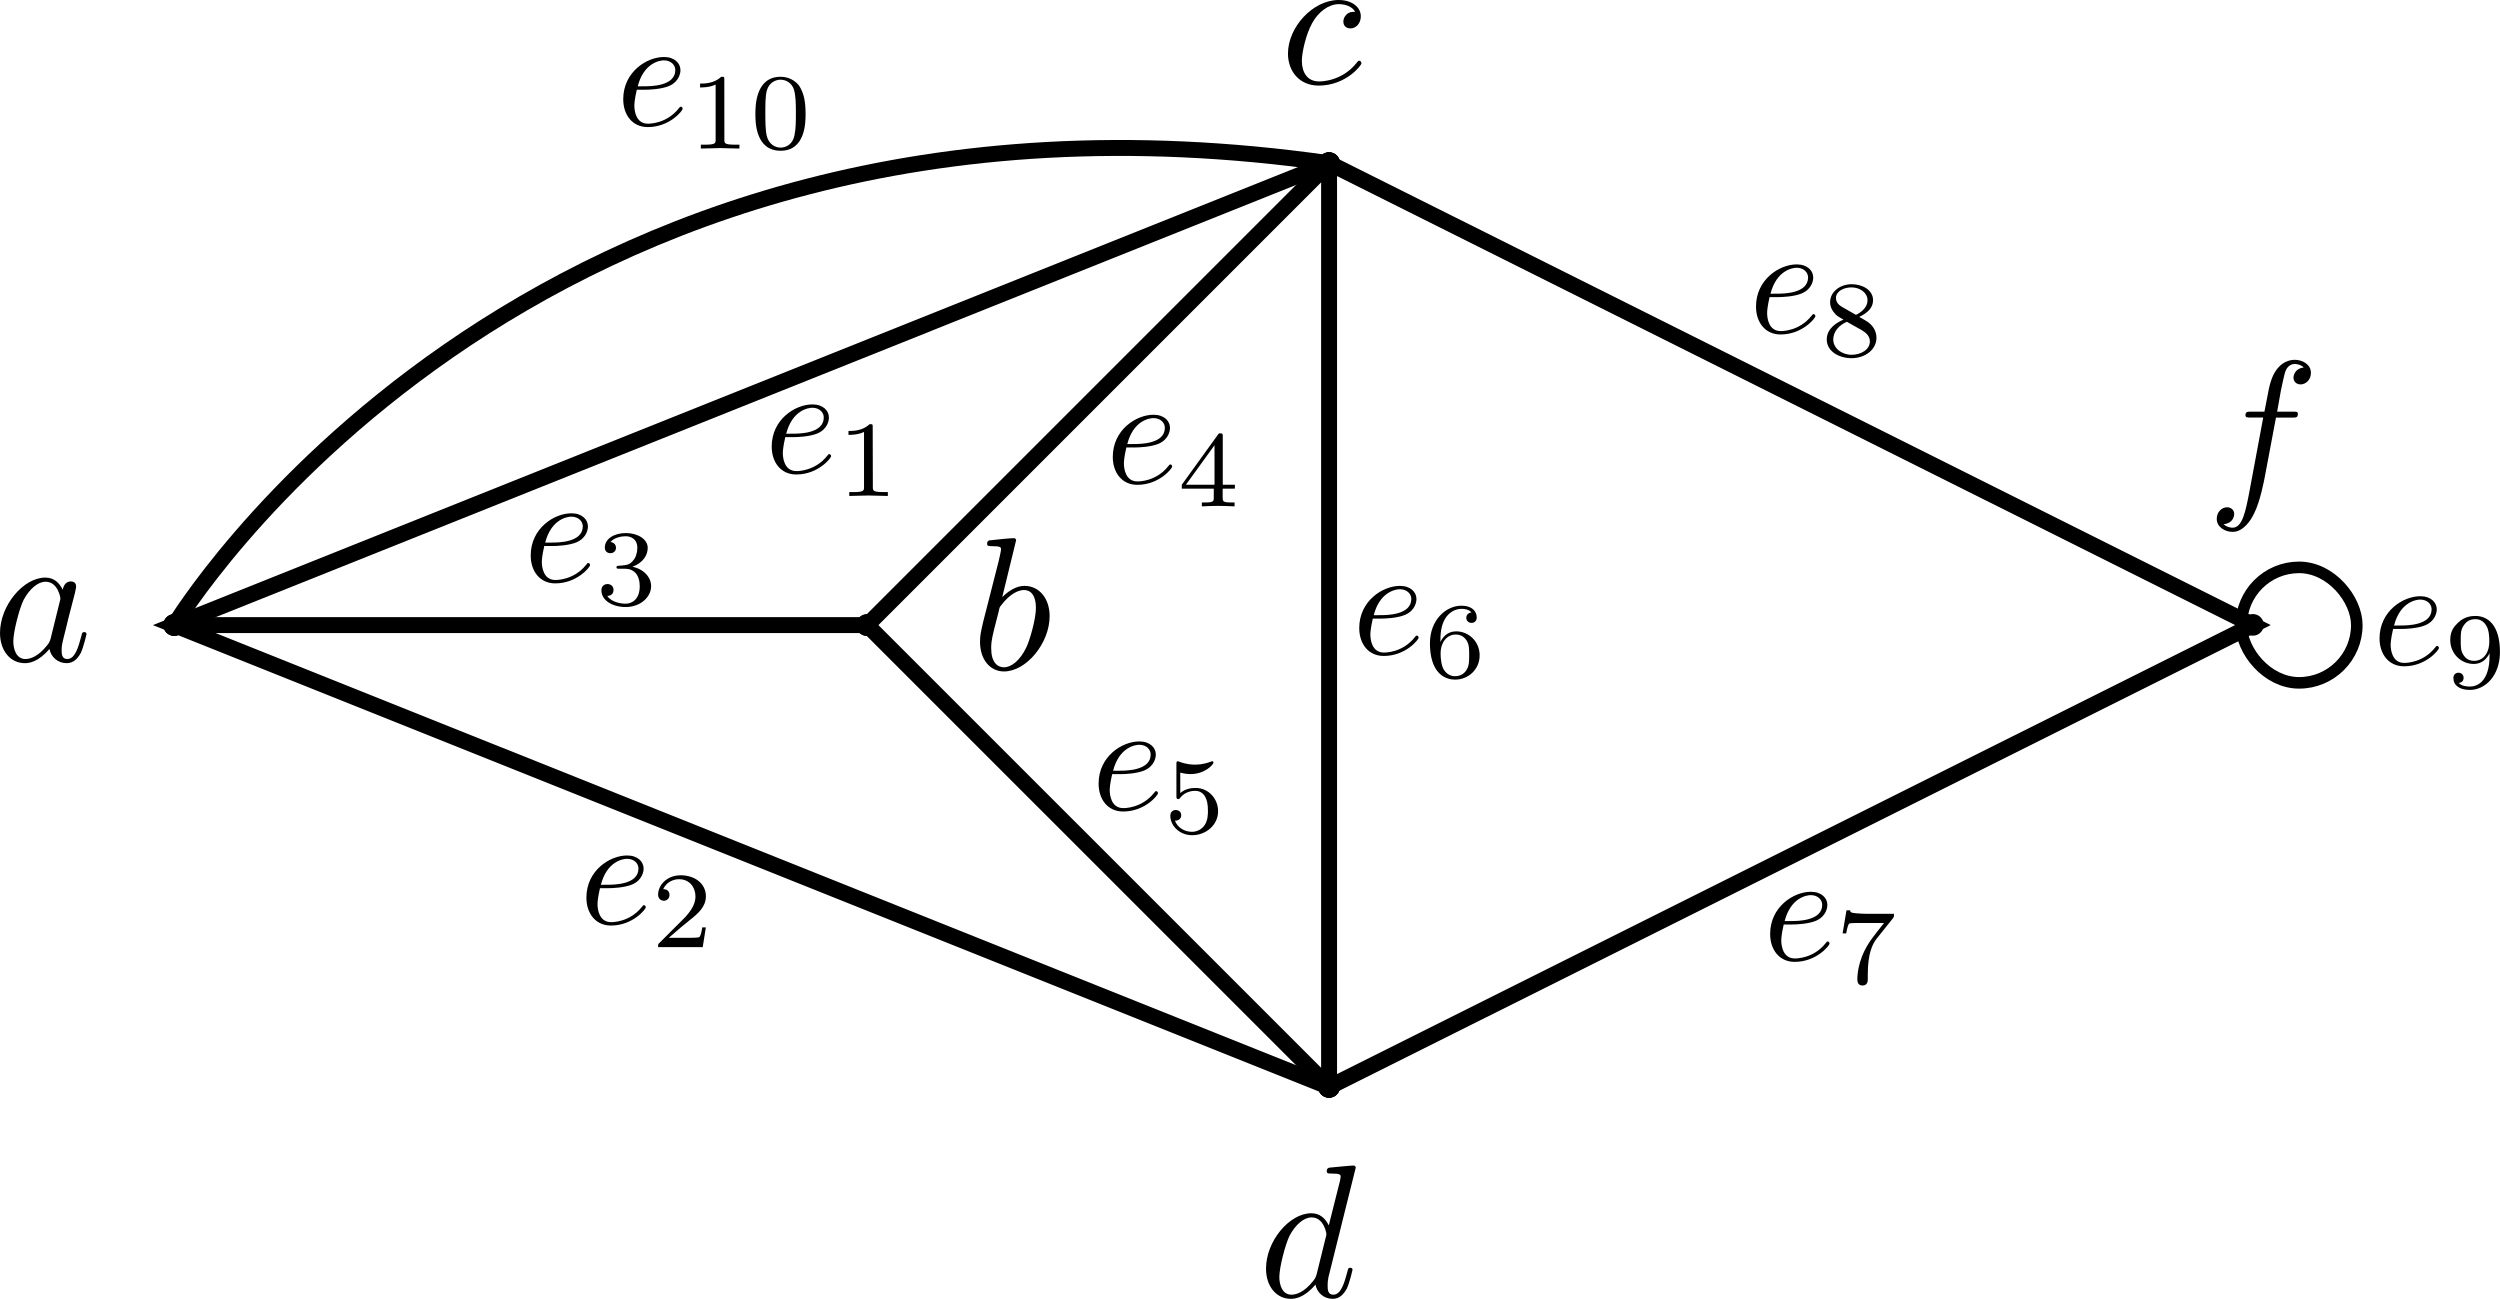 <?xml version="1.0" encoding="UTF-8" standalone="no"?>
<!-- Created with Inkscape (http://www.inkscape.org/) -->

<svg
   width="57.282mm"
   height="29.76mm"
   viewBox="0 0 57.282 29.76"
   version="1.1"
   id="svg5"
   xmlns="http://www.w3.org/2000/svg"
   xmlns:svg="http://www.w3.org/2000/svg">
  <defs
     id="defs2">
    <marker
       style="overflow:visible"
       id="DotM"
       refX="0"
       refY="0"
       orient="auto">
      <path
         transform="matrix(0.4,0,0,0.4,2.96,0.4)"
         style="fill:context-stroke;fill-rule:evenodd;stroke:context-stroke;stroke-width:1pt"
         d="m -2.5,-1 c 0,2.76 -2.24,5 -5,5 -2.76,0 -5,-2.24 -5,-5 0,-2.76 2.24,-5 5,-5 2.76,0 5,2.24 5,5 z"
         id="path1034" />
    </marker>
    <defs
       id="id-aa8057c7-4330-4661-9127-b607e5d2298f">
      <g
         id="id-7ad33e4f-3d59-4752-a313-a0c9fea89591">
        <symbol
           overflow="visible"
           id="id-4b79ed13-3e8d-4421-98a9-4bda0d7c1780">
          <path
             style="stroke:none;stroke-width:0"
             d=""
             id="id-7615b545-24dc-49f3-bfce-8024ce077c24" />
        </symbol>
        <symbol
           overflow="visible"
           id="id-534cdf55-4080-4842-bb84-ad5d126ca5c1">
          <path
             style="stroke:none;stroke-width:0"
             d="M 3.719,-3.766 C 3.531,-4.141 3.25,-4.406 2.797,-4.406 c -1.156,0 -2.391,1.469 -2.391,2.922 0,0.938 0.547,1.594 1.312,1.594 0.203,0 0.703,-0.047 1.297,-0.75 0.078,0.422 0.438,0.75 0.906,0.75 0.359,0 0.578,-0.234 0.75,-0.547 0.156,-0.359 0.297,-0.969 0.297,-0.984 0,-0.109 -0.094,-0.109 -0.125,-0.109 -0.094,0 -0.109,0.047 -0.141,0.188 -0.172,0.641 -0.344,1.234 -0.75,1.234 -0.281,0 -0.297,-0.266 -0.297,-0.453 0,-0.219 0.016,-0.312 0.125,-0.75 C 3.891,-1.719 3.906,-1.828 4,-2.203 L 4.359,-3.594 c 0.062,-0.281 0.062,-0.297 0.062,-0.344 0,-0.172 -0.109,-0.266 -0.281,-0.266 -0.25,0 -0.391,0.219 -0.422,0.438 z M 3.078,-1.188 C 3.016,-1 3.016,-0.984 2.875,-0.812 2.438,-0.266 2.031,-0.109 1.75,-0.109 c -0.5,0 -0.641,-0.547 -0.641,-0.938 0,-0.5 0.312,-1.719 0.547,-2.188 0.312,-0.578 0.75,-0.953 1.156,-0.953 0.641,0 0.781,0.812 0.781,0.875 0,0.062 -0.016,0.125 -0.031,0.172 z m 0,0"
             id="id-a9529ef9-3b14-4e77-9bfd-dae81c8358b8" />
        </symbol>
        <symbol
           overflow="visible"
           id="id-c7731be3-6a83-4fc8-82d7-5a70519f5f1c">
          <path
             style="stroke:none;stroke-width:0"
             d="m 2.375,-6.812 c 0,0 0,-0.109 -0.125,-0.109 -0.219,0 -0.953,0.078 -1.219,0.109 -0.078,0 -0.188,0.016 -0.188,0.188 0,0.125 0.094,0.125 0.25,0.125 0.469,0 0.484,0.062 0.484,0.172 0,0.062 -0.078,0.406 -0.125,0.609 l -0.828,3.25 c -0.109,0.5 -0.156,0.672 -0.156,1.016 0,0.938 0.531,1.562 1.266,1.562 1.172,0 2.406,-1.484 2.406,-2.922 0,-0.906 -0.531,-1.594 -1.328,-1.594 -0.453,0 -0.875,0.297 -1.172,0.594 z M 1.453,-3.047 C 1.5,-3.266 1.5,-3.281 1.594,-3.391 2.078,-4.031 2.531,-4.188 2.797,-4.188 c 0.359,0 0.625,0.297 0.625,0.938 0,0.594 -0.328,1.734 -0.516,2.109 -0.328,0.672 -0.781,1.031 -1.172,1.031 -0.344,0 -0.672,-0.266 -0.672,-1 0,-0.203 0,-0.391 0.156,-1.016 z m 0,0"
             id="id-167cef94-7042-4ede-8087-22b79e4fb2e5" />
        </symbol>
        <symbol
           overflow="visible"
           id="id-03b32b4d-169f-4a06-90ad-adebe8f97307">
          <path
             style="stroke:none;stroke-width:0"
             d="m 3.953,-3.781 c -0.172,0 -0.297,0 -0.438,0.125 -0.172,0.156 -0.188,0.328 -0.188,0.391 0,0.25 0.188,0.359 0.375,0.359 0.281,0 0.547,-0.25 0.547,-0.641 0,-0.484 -0.469,-0.859 -1.172,-0.859 -1.344,0 -2.672,1.422 -2.672,2.828 0,0.906 0.578,1.688 1.625,1.688 1.422,0 2.25,-1.062 2.25,-1.172 0,-0.062 -0.047,-0.141 -0.109,-0.141 -0.062,0 -0.078,0.031 -0.141,0.109 -0.781,0.984 -1.875,0.984 -1.984,0.984 -0.625,0 -0.906,-0.484 -0.906,-1.094 0,-0.406 0.203,-1.375 0.547,-1.984 0.312,-0.578 0.859,-1 1.406,-1 0.328,0 0.719,0.125 0.859,0.406 z m 0,0"
             id="id-7285c863-1e46-4bd4-8879-75bc9cc1f41a" />
        </symbol>
        <symbol
           overflow="visible"
           id="id-64597635-00b5-4da7-9c9b-272b1ce6976f">
          <path
             style="stroke:none;stroke-width:0"
             d="m 5.141,-6.812 c 0,0 0,-0.109 -0.125,-0.109 -0.156,0 -1.094,0.094 -1.266,0.109 -0.078,0.016 -0.141,0.062 -0.141,0.188 0,0.125 0.094,0.125 0.234,0.125 0.484,0 0.5,0.062 0.5,0.172 L 4.312,-6.125 3.719,-3.766 C 3.531,-4.141 3.25,-4.406 2.797,-4.406 c -1.156,0 -2.391,1.469 -2.391,2.922 0,0.938 0.547,1.594 1.312,1.594 0.203,0 0.703,-0.047 1.297,-0.75 0.078,0.422 0.438,0.75 0.906,0.75 0.359,0 0.578,-0.234 0.75,-0.547 0.156,-0.359 0.297,-0.969 0.297,-0.984 0,-0.109 -0.094,-0.109 -0.125,-0.109 -0.094,0 -0.109,0.047 -0.141,0.188 -0.172,0.641 -0.344,1.234 -0.75,1.234 -0.281,0 -0.297,-0.266 -0.297,-0.453 0,-0.25 0.016,-0.312 0.047,-0.484 z m -2.062,5.625 C 3.016,-1 3.016,-0.984 2.875,-0.812 2.438,-0.266 2.031,-0.109 1.75,-0.109 c -0.5,0 -0.641,-0.547 -0.641,-0.938 0,-0.5 0.312,-1.719 0.547,-2.188 0.312,-0.578 0.75,-0.953 1.156,-0.953 0.641,0 0.781,0.812 0.781,0.875 0,0.062 -0.016,0.125 -0.031,0.172 z m 0,0"
             id="id-c053eb80-690e-4c0d-ab97-5b1a6d18e138" />
        </symbol>
        <symbol
           overflow="visible"
           id="id-43c46dcb-4017-415a-bc52-fe09eec64dce">
          <path
             style="stroke:none;stroke-width:0"
             d="m 1.859,-2.297 c 0.297,0 1.031,-0.031 1.531,-0.234 0.703,-0.297 0.75,-0.891 0.75,-1.031 0,-0.438 -0.375,-0.844 -1.062,-0.844 -1.109,0 -2.625,0.969 -2.625,2.719 0,1.016 0.594,1.797 1.578,1.797 1.422,0 2.25,-1.062 2.25,-1.172 0,-0.062 -0.047,-0.141 -0.109,-0.141 -0.062,0 -0.078,0.031 -0.141,0.109 -0.781,0.984 -1.875,0.984 -1.984,0.984 -0.781,0 -0.875,-0.844 -0.875,-1.156 0,-0.125 0.016,-0.422 0.156,-1.031 z m -0.469,-0.219 C 1.781,-4.031 2.812,-4.188 3.078,-4.188 c 0.453,0 0.734,0.297 0.734,0.625 0,1.047 -1.594,1.047 -2.016,1.047 z m 0,0"
             id="id-b2574f58-7aa3-47f4-8683-3cf5faf41b28" />
        </symbol>
        <symbol
           overflow="visible"
           id="id-e7e100ce-7381-4814-a516-64d05bcd9bc2">
          <path
             style="stroke:none;stroke-width:0"
             d="m 3.656,-3.984 h 0.859 c 0.203,0 0.297,0 0.297,-0.203 0,-0.109 -0.094,-0.109 -0.266,-0.109 H 3.719 L 3.922,-5.438 c 0.047,-0.203 0.188,-0.906 0.25,-1.031 0.078,-0.188 0.25,-0.344 0.469,-0.344 0.031,0 0.297,0 0.484,0.188 -0.438,0.031 -0.547,0.391 -0.547,0.531 0,0.234 0.188,0.359 0.375,0.359 C 5.219,-5.734 5.5,-5.969 5.5,-6.344 c 0,-0.453 -0.453,-0.688 -0.859,-0.688 -0.344,0 -0.969,0.188 -1.266,1.172 -0.062,0.203 -0.094,0.312 -0.328,1.562 h -0.688 c -0.203,0 -0.312,0 -0.312,0.188 0,0.125 0.094,0.125 0.281,0.125 h 0.656 L 2.25,-0.047 c -0.188,0.969 -0.359,1.875 -0.875,1.875 -0.047,0 -0.281,0 -0.484,-0.188 C 1.359,1.609 1.453,1.25 1.453,1.109 1.453,0.875 1.266,0.75 1.078,0.75 0.812,0.75 0.531,0.984 0.531,1.359 c 0,0.438 0.438,0.688 0.844,0.688 0.547,0 0.953,-0.594 1.125,-0.969 0.328,-0.625 0.547,-1.828 0.562,-1.906 z m 0,0"
             id="id-03f91f8b-82cd-4eb2-b30d-4e69cc9e1f3a" />
        </symbol>
        <symbol
           overflow="visible"
           id="id-0d3f012b-f5eb-41dd-a0d2-b0615901fe53">
          <path
             style="stroke:none;stroke-width:0"
             d="M 4.688,-3.766 C 4.703,-3.812 4.719,-3.875 4.719,-3.938 c 0,-0.172 -0.109,-0.266 -0.281,-0.266 -0.094,0 -0.375,0.062 -0.406,0.422 -0.188,-0.359 -0.531,-0.625 -0.938,-0.625 -1.125,0 -2.359,1.391 -2.359,2.828 0,0.984 0.594,1.578 1.312,1.578 0.594,0 1.062,-0.469 1.156,-0.578 L 3.219,-0.562 C 3.016,0.312 2.891,0.734 2.891,0.75 2.844,0.844 2.516,1.828 1.453,1.828 1.266,1.828 0.938,1.812 0.656,1.719 0.953,1.641 1.062,1.375 1.062,1.203 c 0,-0.156 -0.109,-0.344 -0.375,-0.344 -0.219,0 -0.531,0.172 -0.531,0.578 0,0.406 0.359,0.609 1.312,0.609 1.25,0 1.969,-0.781 2.125,-1.375 z M 3.406,-1.281 C 3.344,-1.016 3.109,-0.766 2.891,-0.578 2.688,-0.406 2.375,-0.219 2.078,-0.219 c -0.5,0 -0.641,-0.516 -0.641,-0.922 0,-0.469 0.281,-1.656 0.562,-2.156 C 2.266,-3.781 2.688,-4.188 3.109,-4.188 c 0.656,0 0.797,0.812 0.797,0.859 0,0.047 -0.016,0.109 -0.031,0.141 z m 0,0"
             id="id-150ac0d7-7b7c-4a6d-a9c3-a6c0bd338653" />
        </symbol>
        <symbol
           overflow="visible"
           id="id-d52fbd20-a415-4967-87d0-59068dbc0a48">
          <path
             style="stroke:none;stroke-width:0"
             d=""
             id="id-c9b5c38b-c48c-4929-8aa9-3fcb33e0c47c" />
        </symbol>
        <symbol
           overflow="visible"
           id="id-05a38553-9aa7-46b1-9e56-59cd1ed75550">
          <path
             style="stroke:none;stroke-width:0"
             d="m 2.328,-4.438 c 0,-0.188 0,-0.188 -0.203,-0.188 -0.453,0.438 -1.078,0.438 -1.359,0.438 v 0.25 c 0.156,0 0.625,0 1,-0.188 v 3.547 c 0,0.234 0,0.328 -0.688,0.328 H 0.812 V 0 c 0.125,0 0.984,-0.031 1.234,-0.031 0.219,0 1.094,0.031 1.25,0.031 V -0.25 H 3.031 c -0.703,0 -0.703,-0.094 -0.703,-0.328 z m 0,0"
             id="id-6f87a8e1-fd4f-4e23-a610-bbdb81452874" />
        </symbol>
        <symbol
           overflow="visible"
           id="id-9b2f42f5-ae10-446e-bf0b-3290ffcdff9d">
          <path
             style="stroke:none;stroke-width:0"
             d="M 3.516,-1.266 H 3.281 c -0.016,0.156 -0.094,0.562 -0.188,0.625 C 3.047,-0.594 2.516,-0.594 2.406,-0.594 H 1.125 c 0.734,-0.641 0.984,-0.844 1.391,-1.172 0.516,-0.406 1,-0.844 1,-1.5 0,-0.844 -0.734,-1.359 -1.625,-1.359 -0.859,0 -1.453,0.609 -1.453,1.25 0,0.344 0.297,0.391 0.375,0.391 0.156,0 0.359,-0.125 0.359,-0.375 0,-0.125 -0.047,-0.375 -0.406,-0.375 C 0.984,-4.219 1.453,-4.375 1.781,-4.375 c 0.703,0 1.062,0.547 1.062,1.109 0,0.609 -0.438,1.078 -0.656,1.328 L 0.516,-0.266 C 0.438,-0.203 0.438,-0.188 0.438,0 h 2.875 z m 0,0"
             id="id-0d54217d-13b8-4af3-bf1a-22ee45eefbc3" />
        </symbol>
        <symbol
           overflow="visible"
           id="id-e3afd300-dde6-48bd-810a-ed9128340dc1">
          <path
             style="stroke:none;stroke-width:0"
             d="m 1.906,-2.328 c 0.547,0 0.938,0.375 0.938,1.125 0,0.859 -0.516,1.125 -0.906,1.125 -0.281,0 -0.906,-0.078 -1.188,-0.5 0.328,0 0.406,-0.234 0.406,-0.391 0,-0.219 -0.172,-0.375 -0.391,-0.375 -0.188,0 -0.391,0.125 -0.391,0.406 0,0.656 0.719,1.078 1.562,1.078 0.969,0 1.641,-0.656 1.641,-1.344 0,-0.547 -0.438,-1.094 -1.203,-1.25 0.719,-0.266 0.984,-0.781 0.984,-1.219 0,-0.547 -0.625,-0.953 -1.406,-0.953 -0.766,0 -1.359,0.375 -1.359,0.938 0,0.234 0.156,0.359 0.359,0.359 0.219,0 0.359,-0.156 0.359,-0.344 0,-0.203 -0.141,-0.359 -0.359,-0.375 0.25,-0.297 0.719,-0.375 0.984,-0.375 0.312,0 0.75,0.156 0.75,0.75 0,0.297 -0.094,0.625 -0.281,0.828 -0.219,0.266 -0.422,0.281 -0.766,0.312 -0.172,0.016 -0.188,0.016 -0.219,0.016 -0.016,0 -0.078,0.016 -0.078,0.094 0,0.094 0.062,0.094 0.188,0.094 z m 0,0"
             id="id-8d95c53f-3cb0-4f90-a172-ecae22ef7e83" />
        </symbol>
        <symbol
           overflow="visible"
           id="id-e8dbc0fe-0021-4dca-ae00-9372d4e4a41e">
          <path
             style="stroke:none;stroke-width:0"
             d="m 3.688,-1.141 v -0.25 H 2.906 V -4.5 c 0,-0.141 0,-0.203 -0.141,-0.203 -0.094,0 -0.125,0 -0.188,0.109 l -2.312,3.203 v 0.25 h 2.062 v 0.562 c 0,0.25 0,0.328 -0.578,0.328 H 1.562 V 0 C 1.922,-0.016 2.359,-0.031 2.609,-0.031 2.875,-0.031 3.312,-0.016 3.672,0 v -0.25 h -0.188 C 2.906,-0.25 2.906,-0.328 2.906,-0.578 v -0.562 z M 2.375,-3.938 v 2.547 H 0.531 Z m 0,0"
             id="id-12817fd7-09f5-4c36-b894-da659ba32a49" />
        </symbol>
        <symbol
           overflow="visible"
           id="id-1bf07b91-87e5-45f1-8e21-fc22a7c08f9a">
          <path
             style="stroke:none;stroke-width:0"
             d="m 1.078,-3.891 c 0.359,0.094 0.562,0.094 0.672,0.094 0.922,0 1.469,-0.625 1.469,-0.734 0,-0.078 -0.047,-0.094 -0.078,-0.094 -0.016,0 -0.031,0 -0.062,0.016 -0.172,0.062 -0.531,0.203 -1.047,0.203 -0.203,0 -0.562,-0.016 -1.016,-0.188 C 0.938,-4.625 0.922,-4.625 0.922,-4.625 c -0.094,0 -0.094,0.078 -0.094,0.188 v 2.047 c 0,0.125 0,0.203 0.109,0.203 0.062,0 0.078,0 0.141,-0.094 0.297,-0.375 0.734,-0.438 0.969,-0.438 0.422,0 0.609,0.328 0.641,0.391 0.125,0.234 0.172,0.5 0.172,0.906 0,0.203 0,0.609 -0.219,0.922 -0.172,0.25 -0.469,0.422 -0.812,0.422 -0.453,0 -0.922,-0.25 -1.094,-0.719 0.266,0.016 0.406,-0.156 0.406,-0.344 0,-0.297 -0.266,-0.344 -0.359,-0.344 0,0 -0.344,0 -0.344,0.375 0,0.625 0.578,1.25 1.406,1.25 0.891,0 1.672,-0.656 1.672,-1.547 0,-0.781 -0.594,-1.5 -1.453,-1.5 -0.312,0 -0.672,0.062 -0.984,0.328 z m 0,0"
             id="id-8ab39d0e-2b5d-4a84-9fcb-f7633a6d1bce" />
        </symbol>
        <symbol
           overflow="visible"
           id="id-d4c876b1-7b8f-4ed8-836d-63b604bfd7dc">
          <path
             style="stroke:none;stroke-width:0"
             d="m 1.047,-2.281 c 0,-0.562 0.047,-1.078 0.312,-1.516 0.234,-0.375 0.609,-0.625 1.062,-0.625 0.203,0 0.484,0.047 0.625,0.234 C 2.875,-4.172 2.719,-4.047 2.719,-3.844 c 0,0.172 0.125,0.328 0.328,0.328 0.219,0 0.344,-0.141 0.344,-0.344 0,-0.406 -0.297,-0.766 -0.984,-0.766 -1,0 -2.031,0.922 -2.031,2.422 0,1.797 0.844,2.344 1.625,2.344 0.844,0 1.578,-0.656 1.578,-1.562 0,-0.891 -0.703,-1.547 -1.516,-1.547 -0.562,0 -0.859,0.375 -1.016,0.688 z M 2,-0.078 c -0.359,0 -0.625,-0.203 -0.781,-0.516 C 1.125,-0.797 1.062,-1.156 1.062,-1.562 c 0,-0.688 0.406,-1.203 0.969,-1.203 0.312,0 0.531,0.125 0.703,0.375 0.172,0.266 0.172,0.562 0.172,0.969 0,0.391 0,0.688 -0.188,0.969 -0.156,0.234 -0.391,0.375 -0.719,0.375 z m 0,0"
             id="id-731b552c-5ea9-4652-871c-27a3f990fd80" />
        </symbol>
        <symbol
           overflow="visible"
           id="id-d5f3efa9-22e6-4964-939f-989df0ad99c4">
          <path
             style="stroke:none;stroke-width:0"
             d="m 3.734,-4.203 c 0.062,-0.094 0.062,-0.109 0.062,-0.281 H 1.969 C 1.688,-4.484 1.609,-4.5 1.359,-4.516 1,-4.547 0.984,-4.594 0.969,-4.703 H 0.734 l -0.25,1.484 H 0.719 c 0.016,-0.109 0.094,-0.562 0.203,-0.641 0.047,-0.031 0.625,-0.031 0.719,-0.031 H 3.156 c -0.219,0.281 -0.578,0.719 -0.719,0.922 -0.906,1.188 -1,2.297 -1,2.703 0,0.078 0,0.406 0.328,0.406 0.344,0 0.344,-0.312 0.344,-0.406 v -0.281 c 0,-1.344 0.281,-1.969 0.578,-2.344 z m 0,0"
             id="id-417e756c-f4f4-437b-bd93-8ce8425c67a3" />
        </symbol>
        <symbol
           overflow="visible"
           id="id-fcfdf05c-39c0-4dd8-99f9-a8ba5c4cc11e">
          <path
             style="stroke:none;stroke-width:0"
             d="m 2.469,-2.516 c 0.547,-0.266 0.891,-0.594 0.891,-1.078 0,-0.672 -0.703,-1.031 -1.375,-1.031 -0.766,0 -1.391,0.5 -1.391,1.156 0,0.328 0.156,0.562 0.281,0.703 0.125,0.156 0.172,0.188 0.578,0.422 C 1.062,-2.172 0.375,-1.797 0.375,-1.062 c 0,0.766 0.797,1.203 1.594,1.203 0.891,0 1.609,-0.562 1.609,-1.312 0,-0.469 -0.266,-0.859 -0.672,-1.094 -0.094,-0.062 -0.328,-0.188 -0.438,-0.25 z m -1.125,-0.656 c -0.188,-0.109 -0.375,-0.297 -0.375,-0.562 0,-0.438 0.5,-0.688 1,-0.688 0.547,0 1.031,0.344 1.031,0.828 0,0.625 -0.734,0.938 -0.734,0.938 -0.016,0 -0.031,0 -0.078,-0.031 z m 0.328,0.969 0.969,0.547 c 0.172,0.109 0.516,0.312 0.516,0.719 0,0.531 -0.578,0.859 -1.172,0.859 -0.641,0 -1.188,-0.422 -1.188,-0.984 0,-0.516 0.375,-0.922 0.875,-1.141 z m 0,0"
             id="id-cb6319ba-d959-43e3-a1ee-bcfaf6d61354" />
        </symbol>
        <symbol
           overflow="visible"
           id="id-fd868687-2d79-4e62-af4f-3615b6c6503c">
          <path
             style="stroke:none;stroke-width:0"
             d="m 2.906,-2.078 c 0,1.734 -0.844,2 -1.266,2 -0.156,0 -0.531,-0.016 -0.719,-0.234 0.297,-0.031 0.312,-0.266 0.312,-0.328 0,-0.172 -0.125,-0.328 -0.328,-0.328 -0.203,0 -0.328,0.141 -0.328,0.344 0,0.469 0.391,0.766 1.062,0.766 1,0 1.938,-0.938 1.938,-2.438 C 3.578,-4.016 2.812,-4.625 2,-4.625 c -0.234,0 -0.703,0.031 -1.109,0.422 -0.234,0.234 -0.516,0.5 -0.516,1.125 0,0.891 0.703,1.547 1.516,1.547 0.562,0 0.859,-0.375 1.016,-0.688 z m -0.969,0.344 c -0.281,0 -0.531,-0.078 -0.734,-0.406 -0.156,-0.25 -0.156,-0.547 -0.156,-0.938 0,-0.406 0,-0.672 0.203,-0.953 0.172,-0.25 0.391,-0.391 0.75,-0.391 0.359,0 0.578,0.219 0.688,0.406 0.188,0.281 0.203,0.781 0.203,1.016 0,0.906 -0.516,1.266 -0.953,1.266 z m 0,0"
             id="id-267fe023-4cb2-416b-a5ca-806989a262b5" />
        </symbol>
        <symbol
           overflow="visible"
           id="id-acab8868-ba9e-4f69-8a3e-b22a89795f89">
          <path
             style="stroke:none;stroke-width:0"
             d="M 3.594,-2.219 C 3.594,-2.984 3.5,-3.547 3.188,-4.031 2.969,-4.344 2.531,-4.625 1.984,-4.625 c -1.625,0 -1.625,1.906 -1.625,2.406 0,0.5 0,2.359 1.625,2.359 1.609,0 1.609,-1.859 1.609,-2.359 z M 1.984,-0.062 c -0.328,0 -0.75,-0.188 -0.891,-0.75 C 1,-1.219 1,-1.797 1,-2.312 1,-2.828 1,-3.359 1.094,-3.734 1.25,-4.281 1.688,-4.438 1.984,-4.438 c 0.375,0 0.734,0.234 0.859,0.641 0.109,0.375 0.125,0.875 0.125,1.484 0,0.516 0,1.031 -0.094,1.469 -0.141,0.641 -0.609,0.781 -0.891,0.781 z m 0,0"
             id="id-bb47fd4b-d0e2-43d6-b610-d41e9e4ea794" />
        </symbol>
      </g>
    </defs>
  </defs>
  <g
     id="layer1"
     transform="translate(-85.964,-117.969)">
    <g
       id="g2684">
      <path
         style="fill:none;stroke:#000000;stroke-width:0.365;stroke-linecap:butt;stroke-linejoin:miter;stroke-miterlimit:4;stroke-dasharray:none;stroke-opacity:1;marker-start:url(#DotM);marker-mid:url(#DotM);marker-end:url(#DotM)"
         d="M 116.417,121.708 89.958,132.292 116.417,142.875"
         id="path859" />
      <path
         style="fill:none;stroke:#000000;stroke-width:0.365;stroke-linecap:butt;stroke-linejoin:miter;stroke-miterlimit:4;stroke-dasharray:none;stroke-opacity:1;marker-start:url(#DotM);marker-mid:url(#DotM);marker-end:url(#DotM)"
         d="M 116.417,121.708 V 142.875"
         id="path861" />
      <path
         style="fill:none;stroke:#000000;stroke-width:0.365;stroke-linecap:butt;stroke-linejoin:miter;stroke-miterlimit:4;stroke-dasharray:none;stroke-opacity:1;marker-start:url(#DotM);marker-mid:url(#DotM);marker-end:url(#DotM)"
         d="m 89.958,132.292 h 15.875 l 10.583,-10.583"
         id="path863" />
      <path
         style="fill:none;stroke:#000000;stroke-width:0.365;stroke-linecap:butt;stroke-linejoin:miter;stroke-miterlimit:4;stroke-dasharray:none;stroke-opacity:1;marker-start:url(#DotM);marker-mid:url(#DotM);marker-end:url(#DotM)"
         d="M 105.833,132.292 116.417,142.875"
         id="path865" />
      <path
         style="fill:none;stroke:#000000;stroke-width:0.365;stroke-linecap:butt;stroke-linejoin:miter;stroke-miterlimit:4;stroke-dasharray:none;stroke-opacity:1;marker-start:url(#DotM);marker-mid:url(#DotM);marker-end:url(#DotM)"
         d="m 116.417,121.708 21.167,10.583 -21.167,10.583"
         id="path867" />
      <path
         style="fill:none;stroke:#000000;stroke-width:0.365;stroke-linecap:butt;stroke-linejoin:miter;stroke-miterlimit:4;stroke-dasharray:none;stroke-opacity:1;marker-start:url(#DotM);marker-mid:url(#DotM);marker-end:url(#DotM)"
         d="m 89.958,132.292 c 0,0 7.938,-13.229 26.458,-10.583"
         id="path869" />
      <rect
         style="font-variation-settings:normal;opacity:1;vector-effect:none;fill:none;fill-opacity:1;fill-rule:evenodd;stroke:#000000;stroke-width:0.265;stroke-linecap:butt;stroke-linejoin:miter;stroke-miterlimit:4;stroke-dasharray:none;stroke-dashoffset:0;stroke-opacity:1;stop-color:#000000;stop-opacity:1"
         id="rect1463"
         width="2.646"
         height="2.646"
         x="137.319"
         y="130.969"
         ry="1.323" />
      <path
         style="fill:#000000;fill-opacity:1;stroke:none;stroke-width:0"
         d="m 87.402,131.481 c -0.081,-0.163 -0.204,-0.278 -0.4,-0.278 -0.502,0 -1.038,0.638 -1.038,1.269 0,0.407 0.237,0.692 0.57,0.692 0.088,0 0.305,-0.02 0.563,-0.326 0.034,0.183 0.19,0.326 0.394,0.326 0.156,0 0.251,-0.102 0.326,-0.237 0.068,-0.156 0.129,-0.421 0.129,-0.427 0,-0.048 -0.041,-0.048 -0.054,-0.048 -0.041,0 -0.048,0.02 -0.061,0.081 -0.075,0.278 -0.149,0.536 -0.326,0.536 -0.122,0 -0.129,-0.115 -0.129,-0.197 0,-0.095 0.007,-0.136 0.054,-0.326 0.048,-0.176 0.054,-0.224 0.095,-0.387 l 0.156,-0.604 c 0.027,-0.122 0.027,-0.129 0.027,-0.149 0,-0.075 -0.048,-0.115 -0.122,-0.115 -0.109,0 -0.17,0.095 -0.183,0.19 z m -0.278,1.12 c -0.027,0.081 -0.027,0.088 -0.088,0.163 -0.19,0.237 -0.366,0.305 -0.489,0.305 -0.217,0 -0.278,-0.237 -0.278,-0.407 0,-0.217 0.136,-0.746 0.237,-0.95 0.136,-0.251 0.326,-0.414 0.502,-0.414 0.278,0 0.339,0.353 0.339,0.38 0,0.027 -0.007,0.054 -0.014,0.075 z m 0,0"
         id="id-e9095110-459a-43eb-89a7-3239be2d8443" />
      <path
         style="fill:#000000;fill-opacity:1;stroke:none;stroke-width:0"
         d="m 109.246,130.348 c 0,0 0,-0.048 -0.054,-0.048 -0.095,0 -0.414,0.034 -0.529,0.048 -0.034,0 -0.081,0.007 -0.081,0.081 0,0.054 0.041,0.054 0.109,0.054 0.204,0 0.21,0.027 0.21,0.075 0,0.027 -0.034,0.176 -0.054,0.265 l -0.36,1.411 c -0.048,0.217 -0.068,0.292 -0.068,0.441 0,0.407 0.231,0.679 0.55,0.679 0.509,0 1.045,-0.645 1.045,-1.269 0,-0.394 -0.231,-0.692 -0.577,-0.692 -0.197,0 -0.38,0.129 -0.509,0.258 z m -0.4,1.635 c 0.02,-0.095 0.02,-0.102 0.061,-0.149 0.21,-0.278 0.407,-0.346 0.522,-0.346 0.156,0 0.271,0.129 0.271,0.407 0,0.258 -0.142,0.753 -0.224,0.916 -0.142,0.292 -0.339,0.448 -0.509,0.448 -0.149,0 -0.292,-0.115 -0.292,-0.434 0,-0.088 0,-0.17 0.068,-0.441 z m 0,0"
         id="id-4c83d445-e02f-4786-82e1-cd5d9bf7efd3" />
      <path
         style="fill:#000000;fill-opacity:1;stroke:none;stroke-width:0"
         d="m 117.015,118.24 c -0.075,0 -0.129,0 -0.19,0.054 -0.075,0.068 -0.081,0.142 -0.081,0.17 0,0.109 0.081,0.156 0.163,0.156 0.122,0 0.237,-0.109 0.237,-0.278 0,-0.21 -0.204,-0.373 -0.509,-0.373 -0.584,0 -1.16,0.617 -1.16,1.228 0,0.394 0.251,0.733 0.706,0.733 0.617,0 0.977,-0.461 0.977,-0.509 0,-0.027 -0.02,-0.061 -0.048,-0.061 -0.027,0 -0.034,0.014 -0.061,0.048 -0.339,0.427 -0.814,0.427 -0.862,0.427 -0.271,0 -0.394,-0.21 -0.394,-0.475 0,-0.176 0.088,-0.597 0.237,-0.862 0.136,-0.251 0.373,-0.434 0.611,-0.434 0.142,0 0.312,0.054 0.373,0.176 z m 0,0"
         id="id-a8011cf7-dbe8-4647-8ab4-1b5096a677c9" />
      <path
         style="fill:#000000;fill-opacity:1;stroke:none;stroke-width:0"
         d="m 117.028,144.723 c 0,0 0,-0.048 -0.054,-0.048 -0.068,0 -0.475,0.041 -0.55,0.048 -0.034,0.007 -0.061,0.027 -0.061,0.081 0,0.054 0.041,0.054 0.102,0.054 0.21,0 0.217,0.027 0.217,0.075 l -0.014,0.088 -0.258,1.025 c -0.081,-0.163 -0.204,-0.278 -0.4,-0.278 -0.502,0 -1.038,0.638 -1.038,1.269 0,0.407 0.237,0.692 0.57,0.692 0.088,0 0.305,-0.02 0.563,-0.326 0.034,0.183 0.19,0.326 0.394,0.326 0.156,0 0.251,-0.102 0.326,-0.237 0.068,-0.156 0.129,-0.421 0.129,-0.427 0,-0.048 -0.041,-0.048 -0.054,-0.048 -0.041,0 -0.048,0.02 -0.061,0.081 -0.075,0.278 -0.149,0.536 -0.326,0.536 -0.122,0 -0.129,-0.115 -0.129,-0.197 0,-0.109 0.007,-0.136 0.02,-0.21 z m -0.896,2.443 c -0.027,0.081 -0.027,0.088 -0.088,0.163 -0.19,0.237 -0.366,0.305 -0.489,0.305 -0.217,0 -0.278,-0.237 -0.278,-0.407 0,-0.217 0.136,-0.746 0.237,-0.95 0.136,-0.251 0.326,-0.414 0.502,-0.414 0.278,0 0.339,0.353 0.339,0.38 0,0.027 -0.007,0.054 -0.014,0.075 z m 0,0"
         id="id-f159977b-2147-4a6d-8e02-9c0ec8dec057" />
      <path
         style="fill:#000000;fill-opacity:1;stroke:none;stroke-width:0"
         d="m 138.113,127.537 h 0.373 c 0.088,0 0.129,0 0.129,-0.088 0,-0.048 -0.041,-0.048 -0.115,-0.048 h -0.36 l 0.088,-0.495 c 0.02,-0.088 0.081,-0.394 0.109,-0.448 0.034,-0.081 0.109,-0.149 0.204,-0.149 0.014,0 0.129,0 0.21,0.081 -0.19,0.014 -0.237,0.17 -0.237,0.231 0,0.102 0.081,0.156 0.163,0.156 0.115,0 0.237,-0.102 0.237,-0.265 0,-0.197 -0.197,-0.299 -0.373,-0.299 -0.149,0 -0.421,0.081 -0.55,0.509 -0.027,0.088 -0.041,0.136 -0.142,0.679 h -0.299 c -0.088,0 -0.136,0 -0.136,0.081 0,0.054 0.041,0.054 0.122,0.054 h 0.285 l -0.319,1.71 c -0.081,0.421 -0.156,0.814 -0.38,0.814 -0.02,0 -0.122,0 -0.21,-0.081 0.204,-0.014 0.244,-0.17 0.244,-0.231 0,-0.102 -0.081,-0.156 -0.163,-0.156 -0.115,0 -0.237,0.102 -0.237,0.265 0,0.19 0.19,0.299 0.366,0.299 0.237,0 0.414,-0.258 0.489,-0.421 0.142,-0.271 0.237,-0.794 0.244,-0.828 z m 0,0"
         id="id-41218b50-08e2-47bc-9478-1b597889d68f" />
      <g
         id="g2522"
         transform="translate(25.542,-29.581)">
        <path
           style="fill:#000000;fill-opacity:1;stroke:none;stroke-width:0"
           d="m 78.603,157.566 c 0.106,0 0.367,-0.011 0.545,-0.083 0.25,-0.106 0.267,-0.317 0.267,-0.367 0,-0.156 -0.133,-0.3 -0.378,-0.3 -0.395,0 -0.933,0.344 -0.933,0.967 0,0.361 0.211,0.639 0.561,0.639 0.506,0 0.8,-0.378 0.8,-0.417 0,-0.022 -0.017,-0.05 -0.039,-0.05 -0.022,0 -0.028,0.011 -0.05,0.039 -0.278,0.35 -0.667,0.35 -0.706,0.35 -0.278,0 -0.311,-0.3 -0.311,-0.411 0,-0.044 0.006,-0.15 0.056,-0.367 z m -0.167,-0.078 c 0.139,-0.539 0.506,-0.595 0.6,-0.595 0.161,0 0.261,0.106 0.261,0.222 0,0.372 -0.567,0.372 -0.717,0.372 z m 0,0"
           id="id-bf70d35e-ec01-4840-b5e5-ed4d57e94788" />
        <path
           style="fill:#000000;fill-opacity:1;stroke:none;stroke-width:0"
           d="m 80.418,157.336 c 0,-0.067 0,-0.067 -0.072,-0.067 -0.161,0.156 -0.383,0.156 -0.483,0.156 v 0.089 c 0.056,0 0.222,0 0.356,-0.067 v 1.261 c 0,0.083 0,0.117 -0.244,0.117 h -0.094 v 0.089 c 0.044,0 0.35,-0.011 0.439,-0.011 0.078,0 0.389,0.011 0.445,0.011 v -0.089 h -0.094 c -0.25,0 -0.25,-0.033 -0.25,-0.117 z m 0,0"
           id="id-f9dfa65d-7f58-4b3b-b15f-970befb15fa2" />
      </g>
      <g
         id="g2526"
         transform="translate(18.058,-19.246)">
        <path
           style="fill:#000000;fill-opacity:1;stroke:none;stroke-width:0"
           d="m 81.841,157.566 c 0.106,0 0.367,-0.011 0.545,-0.083 0.25,-0.106 0.267,-0.317 0.267,-0.367 0,-0.156 -0.133,-0.3 -0.378,-0.3 -0.395,0 -0.933,0.344 -0.933,0.967 0,0.361 0.211,0.639 0.561,0.639 0.506,0 0.8,-0.378 0.8,-0.417 0,-0.022 -0.017,-0.05 -0.039,-0.05 -0.022,0 -0.028,0.011 -0.05,0.039 -0.278,0.35 -0.667,0.35 -0.706,0.35 -0.278,0 -0.311,-0.3 -0.311,-0.411 0,-0.044 0.006,-0.15 0.056,-0.367 z m -0.167,-0.078 c 0.139,-0.539 0.506,-0.595 0.6,-0.595 0.161,0 0.261,0.106 0.261,0.222 0,0.372 -0.567,0.372 -0.717,0.372 z m 0,0"
           id="id-5534caad-be46-440c-b963-aa6962edf97d" />
        <path
           style="fill:#000000;fill-opacity:1;stroke:none;stroke-width:0"
           d="m 84.079,158.464 h -0.083 c -0.006,0.056 -0.033,0.2 -0.067,0.222 -0.017,0.017 -0.206,0.017 -0.244,0.017 h -0.456 c 0.261,-0.228 0.35,-0.3 0.495,-0.417 0.183,-0.144 0.356,-0.3 0.356,-0.533 0,-0.3 -0.261,-0.483 -0.578,-0.483 -0.306,0 -0.517,0.217 -0.517,0.445 0,0.122 0.106,0.139 0.133,0.139 0.056,0 0.128,-0.044 0.128,-0.133 0,-0.044 -0.017,-0.133 -0.144,-0.133 0.078,-0.172 0.244,-0.228 0.361,-0.228 0.25,0 0.378,0.194 0.378,0.395 0,0.217 -0.156,0.383 -0.233,0.472 l -0.595,0.595 c -0.028,0.022 -0.028,0.028 -0.028,0.095 h 1.022 z m 0,0"
           id="id-52d37392-3728-417a-9601-692e73cf2ce9" />
      </g>
      <g
         id="g2530"
         transform="translate(13.543,-27.086)">
        <path
           style="fill:#000000;fill-opacity:1;stroke:none;stroke-width:0"
           d="m 85.08,157.566 c 0.106,0 0.367,-0.011 0.545,-0.083 0.25,-0.106 0.267,-0.317 0.267,-0.367 0,-0.156 -0.133,-0.3 -0.378,-0.3 -0.395,0 -0.933,0.344 -0.933,0.967 0,0.361 0.211,0.639 0.561,0.639 0.506,0 0.8,-0.378 0.8,-0.417 0,-0.022 -0.017,-0.05 -0.039,-0.05 -0.022,0 -0.028,0.011 -0.05,0.039 -0.278,0.35 -0.667,0.35 -0.706,0.35 -0.278,0 -0.311,-0.3 -0.311,-0.411 0,-0.044 0.006,-0.15 0.056,-0.367 z m -0.167,-0.078 c 0.139,-0.539 0.506,-0.595 0.6,-0.595 0.161,0 0.261,0.106 0.261,0.222 0,0.372 -0.567,0.372 -0.717,0.372 z m 0,0"
           id="id-123821af-d3d5-45a8-94e7-1aab4287790c" />
        <path
           style="fill:#000000;fill-opacity:1;stroke:none;stroke-width:0"
           d="m 86.746,158.087 c 0.194,0 0.333,0.133 0.333,0.4 0,0.306 -0.183,0.4 -0.322,0.4 -0.1,0 -0.322,-0.028 -0.422,-0.178 0.117,0 0.144,-0.083 0.144,-0.139 0,-0.078 -0.061,-0.133 -0.139,-0.133 -0.067,0 -0.139,0.044 -0.139,0.144 0,0.233 0.256,0.383 0.556,0.383 0.344,0 0.583,-0.233 0.583,-0.478 0,-0.194 -0.156,-0.389 -0.428,-0.445 0.256,-0.095 0.35,-0.278 0.35,-0.433 0,-0.194 -0.222,-0.339 -0.5,-0.339 -0.272,0 -0.483,0.133 -0.483,0.333 0,0.083 0.056,0.128 0.128,0.128 0.078,0 0.128,-0.056 0.128,-0.122 0,-0.072 -0.05,-0.128 -0.128,-0.133 0.089,-0.106 0.256,-0.133 0.35,-0.133 0.111,0 0.267,0.056 0.267,0.267 0,0.106 -0.033,0.222 -0.1,0.294 -0.078,0.095 -0.15,0.1 -0.272,0.111 -0.061,0.006 -0.067,0.006 -0.078,0.006 -0.006,0 -0.028,0.006 -0.028,0.033 0,0.033 0.022,0.033 0.067,0.033 z m 0,0"
           id="id-e68b55a3-a9b6-4b94-b01f-91c554b7888c" />
      </g>
      <g
         id="g2534"
         transform="translate(23.641,-29.344)">
        <path
           style="fill:#000000;fill-opacity:1;stroke:none;stroke-width:0"
           d="m 88.319,157.566 c 0.106,0 0.367,-0.011 0.545,-0.083 0.25,-0.106 0.267,-0.317 0.267,-0.367 0,-0.156 -0.133,-0.3 -0.378,-0.3 -0.395,0 -0.933,0.344 -0.933,0.967 0,0.361 0.211,0.639 0.561,0.639 0.506,0 0.8,-0.378 0.8,-0.417 0,-0.022 -0.017,-0.05 -0.039,-0.05 -0.022,0 -0.028,0.011 -0.05,0.039 -0.278,0.35 -0.667,0.35 -0.706,0.35 -0.278,0 -0.311,-0.3 -0.311,-0.411 0,-0.044 0.006,-0.15 0.056,-0.367 z m -0.167,-0.078 c 0.139,-0.539 0.506,-0.595 0.6,-0.595 0.161,0 0.261,0.106 0.261,0.222 0,0.372 -0.567,0.372 -0.717,0.372 z m 0,0"
           id="id-e8362383-e3ac-48f8-bf6a-5776e454c597" />
        <path
           style="fill:#000000;fill-opacity:1;stroke:none;stroke-width:0"
           d="m 90.618,158.509 v -0.089 h -0.278 v -1.106 c 0,-0.05 0,-0.072 -0.05,-0.072 -0.033,0 -0.044,0 -0.067,0.039 l -0.822,1.139 v 0.089 h 0.733 v 0.2 c 0,0.089 0,0.117 -0.206,0.117 h -0.067 v 0.089 c 0.128,-0.006 0.283,-0.011 0.372,-0.011 0.094,0 0.25,0.006 0.378,0.011 v -0.089 h -0.067 c -0.206,0 -0.206,-0.028 -0.206,-0.117 v -0.2 z m -0.467,-0.995 v 0.906 h -0.656 z m 0,0"
           id="id-b29d34e4-0332-4828-bb06-77101583833c" />
      </g>
      <g
         id="g2538"
         transform="translate(20.077,-21.859)">
        <path
           style="fill:#000000;fill-opacity:1;stroke:none;stroke-width:0"
           d="m 91.558,157.566 c 0.106,0 0.367,-0.011 0.545,-0.083 0.25,-0.106 0.267,-0.317 0.267,-0.367 0,-0.156 -0.133,-0.3 -0.378,-0.3 -0.395,0 -0.933,0.344 -0.933,0.967 0,0.361 0.211,0.639 0.561,0.639 0.506,0 0.8,-0.378 0.8,-0.417 0,-0.022 -0.017,-0.05 -0.039,-0.05 -0.022,0 -0.028,0.011 -0.05,0.039 -0.278,0.35 -0.667,0.35 -0.706,0.35 -0.278,0 -0.311,-0.3 -0.311,-0.411 0,-0.044 0.006,-0.15 0.056,-0.367 z m -0.167,-0.078 c 0.139,-0.539 0.506,-0.595 0.6,-0.595 0.161,0 0.261,0.106 0.261,0.222 0,0.372 -0.567,0.372 -0.717,0.372 z m 0,0"
           id="id-5e8a3582-079d-4010-adda-fe8349dbb494" />
        <path
           style="fill:#000000;fill-opacity:1;stroke:none;stroke-width:0"
           d="m 92.93,157.531 c 0.128,0.033 0.2,0.033 0.239,0.033 0.328,0 0.522,-0.222 0.522,-0.261 0,-0.028 -0.017,-0.033 -0.028,-0.033 -0.006,0 -0.011,0 -0.022,0.006 -0.061,0.022 -0.189,0.072 -0.372,0.072 -0.072,0 -0.2,-0.006 -0.361,-0.067 -0.028,-0.011 -0.033,-0.011 -0.033,-0.011 -0.033,0 -0.033,0.028 -0.033,0.067 v 0.728 c 0,0.044 0,0.072 0.039,0.072 0.022,0 0.028,0 0.05,-0.033 0.106,-0.133 0.261,-0.156 0.344,-0.156 0.15,0 0.217,0.117 0.228,0.139 0.044,0.083 0.061,0.178 0.061,0.322 0,0.072 0,0.217 -0.078,0.328 -0.061,0.089 -0.167,0.15 -0.289,0.15 -0.161,0 -0.328,-0.089 -0.389,-0.256 0.094,0.006 0.144,-0.056 0.144,-0.122 0,-0.106 -0.094,-0.122 -0.128,-0.122 0,0 -0.122,0 -0.122,0.133 0,0.222 0.206,0.445 0.5,0.445 0.317,0 0.595,-0.233 0.595,-0.55 0,-0.278 -0.211,-0.533 -0.517,-0.533 -0.111,0 -0.239,0.022 -0.35,0.117 z m 0,0"
           id="id-336ed9cf-b1f5-4519-a206-4707d23fc9d3" />
      </g>
      <g
         id="g2542"
         transform="translate(22.81,-25.423)">
        <path
           style="fill:#000000;fill-opacity:1;stroke:none;stroke-width:0"
           d="m 94.797,157.566 c 0.106,0 0.367,-0.011 0.545,-0.083 0.25,-0.106 0.267,-0.317 0.267,-0.367 0,-0.156 -0.133,-0.3 -0.378,-0.3 -0.395,0 -0.933,0.344 -0.933,0.967 0,0.361 0.211,0.639 0.561,0.639 0.506,0 0.8,-0.378 0.8,-0.417 0,-0.022 -0.017,-0.05 -0.039,-0.05 -0.022,0 -0.028,0.011 -0.05,0.039 -0.278,0.35 -0.667,0.35 -0.706,0.35 -0.278,0 -0.311,-0.3 -0.311,-0.411 0,-0.044 0.006,-0.15 0.056,-0.367 z m -0.167,-0.078 c 0.139,-0.539 0.506,-0.595 0.6,-0.595 0.161,0 0.261,0.106 0.261,0.222 0,0.372 -0.567,0.372 -0.717,0.372 z m 0,0"
           id="id-e70b270e-4970-4617-bd29-3542a7af0d12" />
        <path
           style="fill:#000000;fill-opacity:1;stroke:none;stroke-width:0"
           d="m 96.157,158.103 c 0,-0.2 0.017,-0.383 0.111,-0.539 0.083,-0.133 0.217,-0.222 0.378,-0.222 0.072,0 0.172,0.017 0.222,0.083 -0.061,0.006 -0.117,0.05 -0.117,0.122 0,0.061 0.044,0.117 0.117,0.117 0.078,0 0.122,-0.05 0.122,-0.122 0,-0.144 -0.106,-0.272 -0.35,-0.272 -0.356,0 -0.722,0.328 -0.722,0.861 0,0.639 0.3,0.833 0.578,0.833 0.3,0 0.561,-0.233 0.561,-0.556 0,-0.317 -0.25,-0.55 -0.539,-0.55 -0.2,0 -0.306,0.133 -0.361,0.244 z m 0.339,0.783 c -0.128,0 -0.222,-0.072 -0.278,-0.183 -0.033,-0.072 -0.056,-0.2 -0.056,-0.344 0,-0.244 0.144,-0.428 0.344,-0.428 0.111,0 0.189,0.044 0.25,0.133 0.061,0.094 0.061,0.2 0.061,0.344 0,0.139 0,0.244 -0.067,0.344 -0.056,0.083 -0.139,0.133 -0.256,0.133 z m 0,0"
           id="id-05d463d3-91c7-4e92-85a0-1c807deaa089" />
      </g>
      <g
         id="g2546"
         transform="translate(28.987,-18.414)">
        <path
           style="fill:#000000;fill-opacity:1;stroke:none;stroke-width:0"
           d="m 98.035,157.566 c 0.106,0 0.367,-0.011 0.545,-0.083 0.25,-0.106 0.267,-0.317 0.267,-0.367 0,-0.156 -0.133,-0.3 -0.378,-0.3 -0.394,0 -0.933,0.344 -0.933,0.967 0,0.361 0.211,0.639 0.561,0.639 0.506,0 0.8,-0.378 0.8,-0.417 0,-0.022 -0.017,-0.05 -0.039,-0.05 -0.022,0 -0.028,0.011 -0.05,0.039 -0.278,0.35 -0.667,0.35 -0.706,0.35 -0.278,0 -0.311,-0.3 -0.311,-0.411 0,-0.044 0.006,-0.15 0.056,-0.367 z m -0.167,-0.078 c 0.139,-0.539 0.506,-0.595 0.6,-0.595 0.161,0 0.261,0.106 0.261,0.222 0,0.372 -0.567,0.372 -0.717,0.372 z m 0,0"
           id="id-030b6fbc-fac4-4324-a3a2-c11129153075" />
        <path
           style="fill:#000000;fill-opacity:1;stroke:none;stroke-width:0"
           d="m 100.352,157.42 c 0.022,-0.033 0.022,-0.039 0.022,-0.1 h -0.65 c -0.1,0 -0.128,-0.006 -0.217,-0.011 -0.128,-0.011 -0.133,-0.028 -0.139,-0.067 h -0.083 l -0.089,0.528 h 0.083 c 0.006,-0.039 0.033,-0.2 0.072,-0.228 0.017,-0.011 0.222,-0.011 0.256,-0.011 h 0.539 c -0.078,0.1 -0.206,0.256 -0.256,0.328 -0.322,0.422 -0.356,0.817 -0.356,0.961 0,0.028 0,0.144 0.117,0.144 0.122,0 0.122,-0.111 0.122,-0.144 v -0.1 c 0,-0.478 0.1,-0.7 0.206,-0.833 z m 0,0"
           id="id-1eb3020f-c8a6-42e0-b48d-54c32a6af497" />
      </g>
      <g
         id="g2550"
         transform="translate(25.423,-32.789)">
        <path
           style="fill:#000000;fill-opacity:1;stroke:none;stroke-width:0"
           d="m 101.275,157.566 c 0.106,0 0.367,-0.011 0.545,-0.083 0.25,-0.106 0.267,-0.317 0.267,-0.367 0,-0.156 -0.133,-0.3 -0.378,-0.3 -0.395,0 -0.933,0.344 -0.933,0.967 0,0.361 0.211,0.639 0.561,0.639 0.506,0 0.8,-0.378 0.8,-0.417 0,-0.022 -0.017,-0.05 -0.039,-0.05 -0.022,0 -0.028,0.011 -0.05,0.039 -0.278,0.35 -0.667,0.35 -0.706,0.35 -0.278,0 -0.311,-0.3 -0.311,-0.411 0,-0.044 0.006,-0.15 0.056,-0.367 z m -0.167,-0.078 c 0.139,-0.539 0.506,-0.595 0.6,-0.595 0.161,0 0.261,0.106 0.261,0.222 0,0.372 -0.567,0.372 -0.717,0.372 z m 0,0"
           id="id-719c1dbf-d63e-411b-934e-3621d936a9b6" />
        <path
           style="fill:#000000;fill-opacity:1;stroke:none;stroke-width:0"
           d="m 103.141,158.02 c 0.194,-0.095 0.317,-0.211 0.317,-0.383 0,-0.239 -0.25,-0.367 -0.489,-0.367 -0.272,0 -0.495,0.178 -0.495,0.411 0,0.117 0.056,0.2 0.1,0.25 0.044,0.056 0.061,0.067 0.206,0.15 -0.139,0.061 -0.383,0.194 -0.383,0.456 0,0.272 0.283,0.428 0.567,0.428 0.317,0 0.572,-0.2 0.572,-0.467 0,-0.167 -0.095,-0.306 -0.239,-0.389 -0.033,-0.022 -0.117,-0.067 -0.156,-0.089 z m -0.4,-0.233 c -0.067,-0.039 -0.133,-0.106 -0.133,-0.2 0,-0.156 0.178,-0.244 0.356,-0.244 0.194,0 0.367,0.122 0.367,0.294 0,0.222 -0.261,0.333 -0.261,0.333 -0.006,0 -0.011,0 -0.028,-0.011 z m 0.117,0.344 0.344,0.194 c 0.061,0.039 0.183,0.111 0.183,0.256 0,0.189 -0.206,0.306 -0.417,0.306 -0.228,0 -0.422,-0.15 -0.422,-0.35 0,-0.183 0.133,-0.328 0.311,-0.406 z m 0,0"
           id="id-727ba94f-fe11-4336-8286-f2cfb55f6e91" />
      </g>
      <g
         id="g2554"
         transform="translate(36.472,-25.186)">
        <path
           style="fill:#000000;fill-opacity:1;stroke:none;stroke-width:0"
           d="m 104.513,157.566 c 0.106,0 0.367,-0.011 0.545,-0.083 0.25,-0.106 0.267,-0.317 0.267,-0.367 0,-0.156 -0.133,-0.3 -0.378,-0.3 -0.395,0 -0.933,0.344 -0.933,0.967 0,0.361 0.211,0.639 0.561,0.639 0.506,0 0.8,-0.378 0.8,-0.417 0,-0.022 -0.017,-0.05 -0.039,-0.05 -0.022,0 -0.028,0.011 -0.05,0.039 -0.278,0.35 -0.667,0.35 -0.706,0.35 -0.278,0 -0.311,-0.3 -0.311,-0.411 0,-0.044 0.006,-0.15 0.056,-0.367 z m -0.167,-0.078 c 0.139,-0.539 0.506,-0.595 0.6,-0.595 0.161,0 0.261,0.106 0.261,0.222 0,0.372 -0.567,0.372 -0.717,0.372 z m 0,0"
           id="id-9f3b13b3-6bfc-4acd-a22c-b0aeab11503e" />
        <path
           style="fill:#000000;fill-opacity:1;stroke:none;stroke-width:0"
           d="m 106.535,158.175 c 0,0.617 -0.3,0.711 -0.45,0.711 -0.056,0 -0.189,-0.006 -0.256,-0.083 0.106,-0.011 0.111,-0.095 0.111,-0.117 0,-0.061 -0.044,-0.117 -0.117,-0.117 -0.072,0 -0.117,0.05 -0.117,0.122 0,0.167 0.139,0.272 0.378,0.272 0.356,0 0.689,-0.333 0.689,-0.867 0,-0.611 -0.272,-0.828 -0.561,-0.828 -0.083,0 -0.25,0.011 -0.395,0.15 -0.083,0.083 -0.183,0.178 -0.183,0.4 0,0.317 0.25,0.55 0.539,0.55 0.2,0 0.306,-0.133 0.361,-0.244 z m -0.344,0.122 c -0.1,0 -0.189,-0.028 -0.261,-0.144 -0.056,-0.089 -0.056,-0.194 -0.056,-0.333 0,-0.144 0,-0.239 0.072,-0.339 0.061,-0.089 0.139,-0.139 0.267,-0.139 0.128,0 0.206,0.078 0.244,0.144 0.067,0.1 0.072,0.278 0.072,0.361 0,0.322 -0.183,0.45 -0.339,0.45 z m 0,0"
           id="id-2f3f9354-9e1c-48ba-8dfd-32a53c8d6201" />
      </g>
      <g
         id="g2559"
         transform="translate(-7.009,-37.541)">
        <path
           style="fill:#000000;fill-opacity:1;stroke:none;stroke-width:0"
           d="m 107.752,157.566 c 0.106,0 0.367,-0.011 0.545,-0.083 0.25,-0.106 0.267,-0.317 0.267,-0.367 0,-0.156 -0.133,-0.3 -0.378,-0.3 -0.395,0 -0.933,0.344 -0.933,0.967 0,0.361 0.211,0.639 0.561,0.639 0.506,0 0.8,-0.378 0.8,-0.417 0,-0.022 -0.017,-0.05 -0.039,-0.05 -0.022,0 -0.028,0.011 -0.05,0.039 -0.278,0.35 -0.667,0.35 -0.706,0.35 -0.278,0 -0.311,-0.3 -0.311,-0.411 0,-0.044 0.006,-0.15 0.056,-0.367 z m -0.167,-0.078 c 0.139,-0.539 0.506,-0.595 0.6,-0.595 0.161,0 0.261,0.106 0.261,0.222 0,0.372 -0.567,0.372 -0.717,0.372 z m 0,0"
           id="id-744b3df4-cbfe-4b67-bf77-4f70a59c9677" />
        <path
           style="fill:#000000;fill-opacity:1;stroke:none;stroke-width:0"
           d="m 109.569,157.336 c 0,-0.067 0,-0.067 -0.072,-0.067 -0.161,0.156 -0.383,0.156 -0.483,0.156 v 0.089 c 0.056,0 0.222,0 0.356,-0.067 v 1.261 c 0,0.083 0,0.117 -0.244,0.117 h -0.095 v 0.089 c 0.044,0 0.35,-0.011 0.439,-0.011 0.078,0 0.389,0.011 0.445,0.011 v -0.089 h -0.095 c -0.25,0 -0.25,-0.033 -0.25,-0.117 z m 0,0"
           id="id-fe9a2b62-8bcb-4a93-bbab-80fa478aadd7" />
        <path
           style="fill:#000000;fill-opacity:1;stroke:none;stroke-width:0"
           d="m 111.431,158.125 c 0,-0.272 -0.033,-0.472 -0.144,-0.645 -0.078,-0.111 -0.233,-0.211 -0.428,-0.211 -0.578,0 -0.578,0.678 -0.578,0.856 0,0.178 0,0.839 0.578,0.839 0.572,0 0.572,-0.661 0.572,-0.839 z m -0.572,0.767 c -0.117,0 -0.267,-0.067 -0.317,-0.267 -0.033,-0.144 -0.033,-0.35 -0.033,-0.533 0,-0.183 0,-0.372 0.033,-0.506 0.056,-0.194 0.211,-0.25 0.317,-0.25 0.133,0 0.261,0.083 0.306,0.228 0.039,0.133 0.044,0.311 0.044,0.528 0,0.183 0,0.367 -0.033,0.522 -0.05,0.228 -0.217,0.278 -0.317,0.278 z m 0,0"
           id="id-ff4b19f6-3948-4410-adc2-bd67c87cf548" />
      </g>
    </g>
  </g>
</svg>
